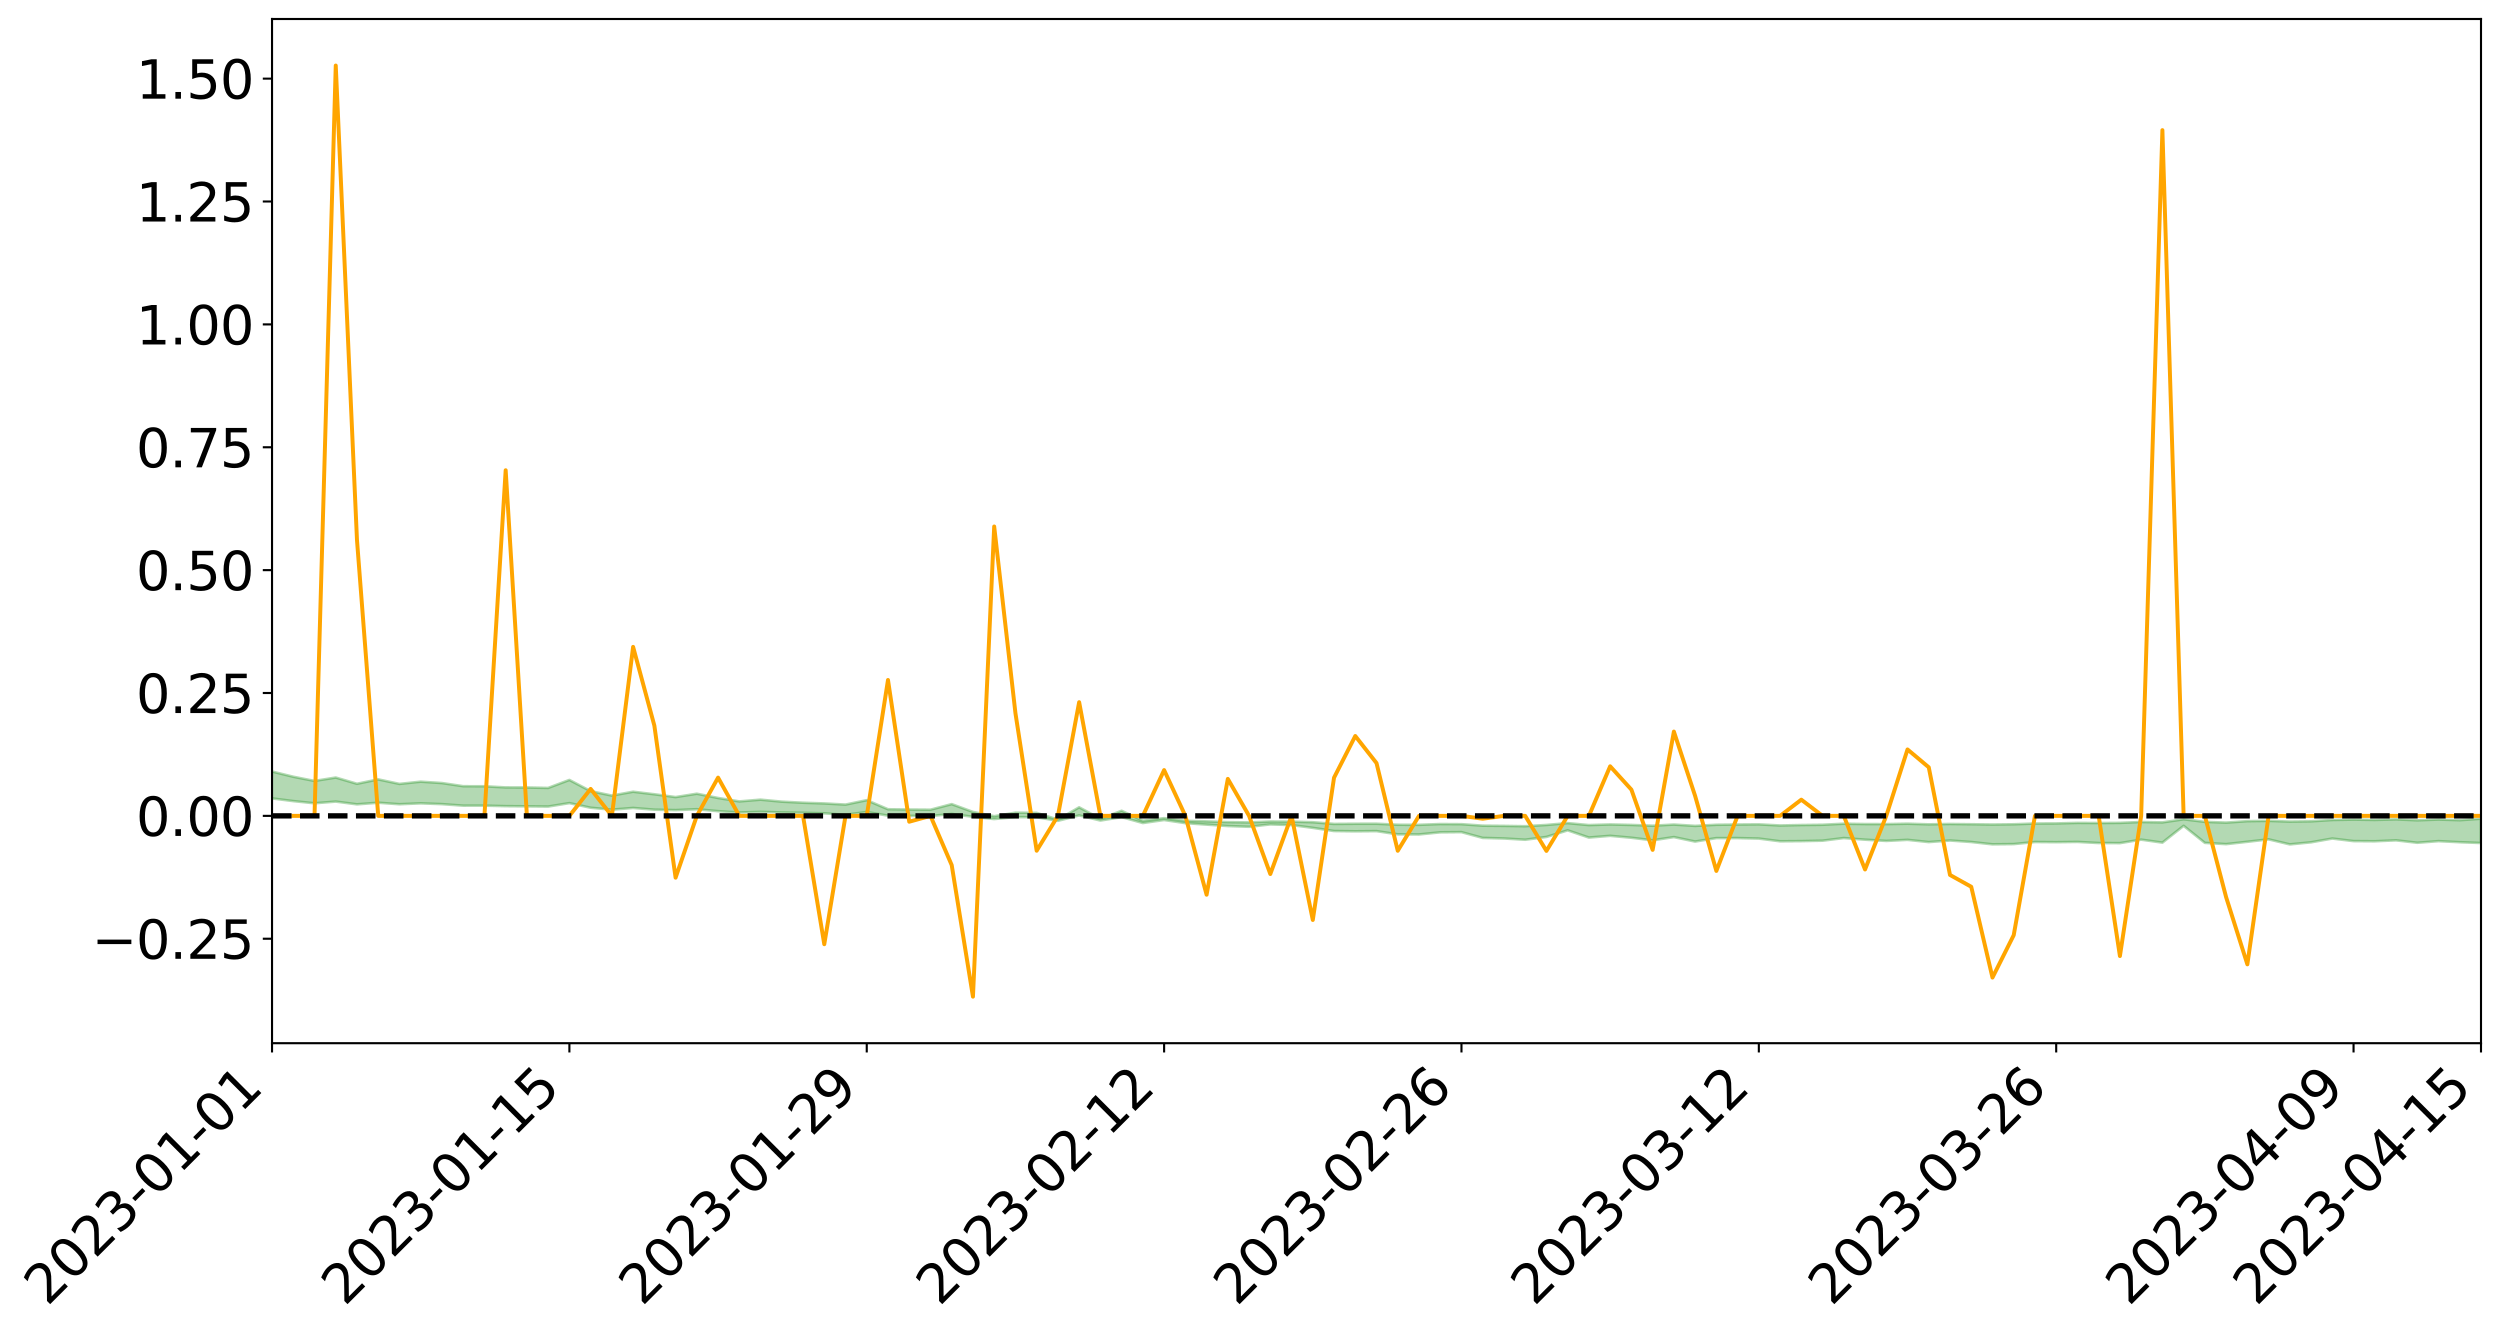 <?xml version="1.0" encoding="utf-8" standalone="no"?>
<!DOCTYPE svg PUBLIC "-//W3C//DTD SVG 1.1//EN"
  "http://www.w3.org/Graphics/SVG/1.1/DTD/svg11.dtd">
<svg xmlns:xlink="http://www.w3.org/1999/xlink" width="947.275pt" height="505.355pt" viewBox="0 0 947.275 505.355" xmlns="http://www.w3.org/2000/svg" version="1.1">
 <defs>
  <style type="text/css">*{stroke-linejoin: round; stroke-linecap: butt}</style>
 </defs>
 <g id="figure_1">
  <g id="patch_1">
   <path d="M 0 505.355 
L 947.275 505.355 
L 947.275 -0 
L 0 -0 
z
" style="fill: #ffffff"/>
  </g>
  <g id="axes_1">
   <g id="patch_2">
    <path d="M 103.075 395.28 
L 940.075 395.28 
L 940.075 7.2 
L 103.075 7.2 
z
" style="fill: #ffffff"/>
   </g>
   <g id="PolyCollection_1">
    <path d="M -4315.319 309.129 
L -4315.319 309.132 
L -4307.271 309.119 
L -4299.223 309.108 
L -4291.175 309.094 
L -4283.127 309.085 
L -4275.079 309.073 
L -4267.031 309.061 
L -4258.983 309.049 
L -4250.935 309.037 
L -4242.887 309.027 
L -4234.839 309.016 
L -4226.791 309.003 
L -4218.742 308.992 
L -4210.694 308.977 
L -4202.646 308.965 
L -4194.598 308.951 
L -4186.55 308.939 
L -4178.502 308.923 
L -4170.454 308.909 
L -4162.406 308.896 
L -4154.358 308.881 
L -4146.31 308.866 
L -4138.262 308.851 
L -4130.214 308.834 
L -4122.166 308.818 
L -4114.117 308.8 
L -4106.069 308.782 
L -4098.021 308.762 
L -4089.973 308.741 
L -4081.925 308.721 
L -4073.877 308.698 
L -4065.829 308.671 
L -4057.781 308.648 
L -4049.733 308.621 
L -4041.685 308.591 
L -4033.637 308.562 
L -4025.589 308.529 
L -4017.541 308.495 
L -4009.492 308.461 
L -4001.444 308.424 
L -3993.396 308.383 
L -3985.348 308.34 
L -3977.3 308.294 
L -3969.252 308.25 
L -3961.204 308.198 
L -3953.156 308.148 
L -3945.108 308.095 
L -3937.06 308.043 
L -3929.012 307.986 
L -3920.964 307.924 
L -3912.916 307.867 
L -3904.867 307.803 
L -3896.819 307.738 
L -3888.771 307.673 
L -3880.723 307.609 
L -3872.675 307.54 
L -3864.627 307.47 
L -3856.579 307.401 
L -3848.531 307.328 
L -3840.483 307.255 
L -3832.435 307.181 
L -3824.387 307.105 
L -3816.339 307.03 
L -3808.291 306.955 
L -3800.242 306.877 
L -3792.194 306.794 
L -3784.146 306.713 
L -3776.098 306.632 
L -3768.05 306.553 
L -3760.002 306.471 
L -3751.954 306.39 
L -3743.906 306.308 
L -3735.858 306.234 
L -3727.81 306.147 
L -3719.762 306.071 
L -3711.714 305.988 
L -3703.666 305.909 
L -3695.617 305.828 
L -3687.569 305.754 
L -3679.521 305.67 
L -3671.473 305.591 
L -3663.425 305.518 
L -3655.377 305.438 
L -3647.329 305.363 
L -3639.281 305.284 
L -3631.233 305.205 
L -3623.185 305.128 
L -3615.137 305.054 
L -3607.089 304.974 
L -3599.041 304.897 
L -3590.992 304.819 
L -3582.944 304.742 
L -3574.896 304.668 
L -3566.848 304.591 
L -3558.8 304.513 
L -3550.752 304.443 
L -3542.704 304.364 
L -3534.656 304.289 
L -3526.608 304.214 
L -3518.56 304.14 
L -3510.512 304.065 
L -3502.464 303.99 
L -3494.416 303.918 
L -3486.367 303.843 
L -3478.319 303.766 
L -3470.271 303.689 
L -3462.223 303.611 
L -3454.175 303.537 
L -3446.127 303.457 
L -3438.079 303.371 
L -3430.031 303.291 
L -3421.983 303.206 
L -3413.935 303.12 
L -3405.887 303.029 
L -3397.839 302.937 
L -3389.791 302.85 
L -3381.742 302.753 
L -3373.694 302.659 
L -3365.646 302.559 
L -3357.598 302.467 
L -3349.55 302.359 
L -3341.502 302.253 
L -3333.454 302.15 
L -3325.406 302.046 
L -3317.358 301.938 
L -3309.31 301.825 
L -3301.262 301.719 
L -3293.214 301.598 
L -3285.166 301.492 
L -3277.117 301.367 
L -3269.069 301.247 
L -3261.021 301.129 
L -3252.973 301.015 
L -3244.925 300.884 
L -3236.877 300.764 
L -3228.829 300.613 
L -3220.781 300.483 
L -3212.733 300.361 
L -3204.685 300.224 
L -3196.637 300.084 
L -3188.589 299.922 
L -3180.541 299.771 
L -3172.492 299.643 
L -3164.444 299.444 
L -3156.396 299.283 
L -3148.348 299.119 
L -3140.3 298.948 
L -3132.252 298.755 
L -3124.204 298.572 
L -3116.156 298.432 
L -3108.108 298.256 
L -3100.06 297.97 
L -3092.012 297.729 
L -3083.964 297.548 
L -3075.916 297.301 
L -3067.867 297.094 
L -3059.819 296.912 
L -3051.771 296.654 
L -3043.723 296.359 
L -3035.675 296.184 
L -3027.627 296.091 
L -3019.579 295.876 
L -3011.531 295.802 
L -3003.483 295.665 
L -2995.435 295.406 
L -2987.387 295.421 
L -2979.339 295.519 
L -2971.291 295.733 
L -2963.242 295.483 
L -2955.194 295.966 
L -2947.146 296.07 
L -2939.098 295.409 
L -2931.05 295.591 
L -2923.002 295.878 
L -2914.954 295.703 
L -2906.906 295.665 
L -2898.858 296.909 
L -2890.81 298.68 
L -2882.762 299.561 
L -2874.714 297.634 
L -2866.666 298.622 
L -2858.617 299.916 
L -2850.569 299.84 
L -2842.521 302.476 
L -2834.473 302.115 
L -2826.425 301.307 
L -2818.377 299.307 
L -2810.329 301.186 
L -2802.281 302.316 
L -2794.233 301.843 
L -2786.185 302.137 
L -2778.137 303.204 
L -2770.089 303.061 
L -2762.041 302.142 
L -2753.992 303.297 
L -2745.944 303.526 
L -2737.896 303.113 
L -2729.848 303.847 
L -2721.8 304.115 
L -2713.752 304.042 
L -2705.704 303.82 
L -2697.656 304.061 
L -2689.608 303.815 
L -2681.56 303.836 
L -2673.512 304.066 
L -2665.464 303.85 
L -2657.416 303.962 
L -2649.367 303.969 
L -2641.319 303.794 
L -2633.271 303.859 
L -2625.223 303.607 
L -2617.175 303.625 
L -2609.127 303.695 
L -2601.079 303.699 
L -2593.031 303.577 
L -2584.983 303.473 
L -2576.935 303.447 
L -2568.887 303.332 
L -2560.839 303.314 
L -2552.791 303.293 
L -2544.742 303.118 
L -2536.694 303.202 
L -2528.646 303.087 
L -2520.598 303.037 
L -2512.55 303.041 
L -2504.502 302.929 
L -2496.454 302.902 
L -2488.406 302.941 
L -2480.358 303.006 
L -2472.31 302.821 
L -2464.262 302.791 
L -2456.214 302.731 
L -2448.166 303.054 
L -2440.117 303.063 
L -2432.069 303.188 
L -2424.021 302.882 
L -2415.973 302.695 
L -2407.925 302.756 
L -2399.877 302.969 
L -2391.829 303.006 
L -2383.781 302.635 
L -2375.733 302.95 
L -2367.685 302.873 
L -2359.637 302.822 
L -2351.589 302.651 
L -2343.541 302.791 
L -2335.492 302.708 
L -2327.444 302.787 
L -2319.396 302.675 
L -2311.348 302.586 
L -2303.3 302.427 
L -2295.252 302.35 
L -2287.204 302.279 
L -2279.156 302.183 
L -2271.108 302.16 
L -2263.06 302.071 
L -2255.012 301.974 
L -2246.964 301.722 
L -2238.916 301.531 
L -2230.867 301.443 
L -2222.819 301.233 
L -2214.771 301.189 
L -2206.723 301.004 
L -2198.675 300.734 
L -2190.627 300.508 
L -2182.579 300.336 
L -2174.531 300.056 
L -2166.483 299.883 
L -2158.435 299.633 
L -2150.387 299.411 
L -2142.339 299.133 
L -2134.291 298.903 
L -2126.242 298.592 
L -2118.194 298.346 
L -2110.146 298.079 
L -2102.098 297.725 
L -2094.05 297.395 
L -2086.002 297.159 
L -2077.954 296.891 
L -2069.906 296.557 
L -2061.858 296.291 
L -2053.81 295.969 
L -2045.762 295.505 
L -2037.714 295.302 
L -2029.666 294.908 
L -2021.617 294.613 
L -2013.569 294.282 
L -2005.521 293.919 
L -1997.473 293.547 
L -1989.425 293.208 
L -1981.377 292.75 
L -1973.329 292.466 
L -1965.281 292.019 
L -1957.233 291.733 
L -1949.185 291.297 
L -1941.137 290.874 
L -1933.089 290.489 
L -1925.041 290.183 
L -1916.992 289.679 
L -1908.944 289.337 
L -1900.896 288.888 
L -1892.848 288.522 
L -1884.8 288.048 
L -1876.752 287.651 
L -1868.704 287.604 
L -1860.656 286.826 
L -1852.608 286.706 
L -1844.56 286.234 
L -1836.512 285.908 
L -1828.464 285.523 
L -1820.416 285.113 
L -1812.367 284.741 
L -1804.319 284.382 
L -1796.271 284.043 
L -1788.223 283.701 
L -1780.175 283.945 
L -1772.127 282.956 
L -1764.079 282.701 
L -1756.031 283.489 
L -1747.983 282.296 
L -1739.935 282.478 
L -1731.887 282.333 
L -1723.839 281.704 
L -1715.791 281.792 
L -1707.742 282.372 
L -1699.694 281.916 
L -1691.646 281.698 
L -1683.598 282.052 
L -1675.55 281.895 
L -1667.502 282.132 
L -1659.454 282.459 
L -1651.406 283.032 
L -1643.358 284.385 
L -1635.31 284.052 
L -1627.262 284.777 
L -1619.214 285.374 
L -1611.166 285.687 
L -1603.117 286.452 
L -1595.069 286.931 
L -1587.021 285.972 
L -1578.973 286.862 
L -1570.925 288.099 
L -1562.877 288.843 
L -1554.829 289.185 
L -1546.781 291.228 
L -1538.733 291.394 
L -1530.685 291.953 
L -1522.637 291.805 
L -1514.589 293.53 
L -1506.541 292.999 
L -1498.492 292.697 
L -1490.444 294.171 
L -1482.396 295.219 
L -1474.348 295.13 
L -1466.3 295.753 
L -1458.252 295.957 
L -1450.204 295.998 
L -1442.156 296.001 
L -1434.108 296.348 
L -1426.06 296.547 
L -1418.012 297.621 
L -1409.964 297.078 
L -1401.916 298.015 
L -1393.867 297.812 
L -1385.819 297.693 
L -1377.771 298.077 
L -1369.723 298.422 
L -1361.675 298.005 
L -1353.627 298.224 
L -1345.579 298.247 
L -1337.531 298.764 
L -1329.483 298.525 
L -1321.435 298.42 
L -1313.387 298.577 
L -1305.339 298.831 
L -1297.291 298.724 
L -1289.242 298.495 
L -1281.194 298.643 
L -1273.146 298.289 
L -1265.098 298.341 
L -1257.05 298.957 
L -1249.002 298.935 
L -1240.954 298.607 
L -1232.906 298.536 
L -1224.858 298.588 
L -1216.81 298.234 
L -1208.762 298.336 
L -1200.714 298.347 
L -1192.666 298.283 
L -1184.617 298.197 
L -1176.569 297.984 
L -1168.521 298.132 
L -1160.473 297.994 
L -1152.425 297.975 
L -1144.377 297.909 
L -1136.329 297.933 
L -1128.281 297.774 
L -1120.233 297.475 
L -1112.185 297.476 
L -1104.137 297.236 
L -1096.089 296.882 
L -1088.041 297.167 
L -1079.992 296.678 
L -1071.944 296.902 
L -1063.896 296.82 
L -1055.848 296.868 
L -1047.8 296.558 
L -1039.752 296.547 
L -1031.704 296.512 
L -1023.656 296.121 
L -1015.608 296.231 
L -1007.56 296.205 
L -999.512 296.198 
L -991.464 296.015 
L -983.416 296.111 
L -975.367 295.923 
L -967.319 295.741 
L -959.271 295.452 
L -951.223 295.363 
L -943.175 295.306 
L -935.127 295.105 
L -927.079 295.141 
L -919.031 295.045 
L -910.983 294.867 
L -902.935 294.879 
L -894.887 294.675 
L -886.839 294.853 
L -878.791 294.713 
L -870.742 294.725 
L -862.694 294.472 
L -854.646 294.124 
L -846.598 294.428 
L -838.55 294.422 
L -830.502 294.313 
L -822.454 294.198 
L -814.406 293.957 
L -806.358 293.905 
L -798.31 293.774 
L -790.262 293.798 
L -782.214 293.751 
L -774.166 293.521 
L -766.117 293.193 
L -758.069 293.627 
L -750.021 293.529 
L -741.973 293.252 
L -733.925 293.435 
L -725.877 292.936 
L -717.829 293.002 
L -709.781 293.04 
L -701.733 292.705 
L -693.685 293.293 
L -685.637 292.718 
L -677.589 292.43 
L -669.541 292.819 
L -661.492 292.933 
L -653.444 292.761 
L -645.396 292.923 
L -637.348 292.672 
L -629.3 293.212 
L -621.252 292.97 
L -613.204 293.101 
L -605.156 292.771 
L -597.108 292.477 
L -589.06 292.909 
L -581.012 293.663 
L -572.964 292.869 
L -564.916 292.945 
L -556.867 292.667 
L -548.819 292.843 
L -540.771 292.832 
L -532.723 292.671 
L -524.675 292.629 
L -516.627 293.01 
L -508.579 292.853 
L -500.531 293.203 
L -492.483 293.29 
L -484.435 292.379 
L -476.387 292.789 
L -468.339 292.841 
L -460.291 292.927 
L -452.242 293.003 
L -444.194 293.62 
L -436.146 293.878 
L -428.098 293.867 
L -420.05 294.541 
L -412.002 295.647 
L -403.954 294.364 
L -395.906 294.36 
L -387.858 294.397 
L -379.81 294.84 
L -371.762 294.949 
L -363.714 294.956 
L -355.666 295.907 
L -347.617 296.266 
L -339.569 295.21 
L -331.521 296.191 
L -323.473 295.729 
L -315.425 295.449 
L -307.377 296.641 
L -299.329 296.428 
L -291.281 297.209 
L -283.233 297.006 
L -275.185 296.522 
L -267.137 297.026 
L -259.089 297.055 
L -251.041 297.553 
L -242.992 297.293 
L -234.944 298.107 
L -226.896 297.589 
L -218.848 298.035 
L -210.8 297.994 
L -202.752 298.482 
L -194.704 297.798 
L -186.656 298.609 
L -178.608 298.604 
L -170.56 299.173 
L -162.512 299.497 
L -154.464 299.541 
L -146.416 299.444 
L -138.367 299.827 
L -130.319 300.123 
L -122.271 299.94 
L -114.223 299.895 
L -106.175 300.239 
L -98.127 300.551 
L -90.079 300.122 
L -82.031 299.891 
L -73.983 301.005 
L -65.935 301.534 
L -57.887 300.481 
L -49.839 300.843 
L -41.791 301.041 
L -33.742 301.161 
L -25.694 301.751 
L -17.646 301.717 
L -9.598 301.527 
L -1.55 301.8 
L 6.498 301.902 
L 14.546 301.35 
L 22.594 301.679 
L 30.642 301.526 
L 38.69 302.378 
L 46.738 303.409 
L 54.786 303.295 
L 62.834 302.529 
L 70.883 302.467 
L 78.931 302.6 
L 86.979 302.67 
L 95.027 303.437 
L 103.075 302.52 
L 111.123 303.544 
L 119.171 304.366 
L 127.219 303.723 
L 135.267 304.771 
L 143.315 304.153 
L 151.363 304.735 
L 159.411 304.387 
L 167.459 304.693 
L 175.508 305.268 
L 183.556 305.262 
L 191.604 305.461 
L 199.652 305.528 
L 207.7 305.615 
L 215.748 304.305 
L 223.796 306.059 
L 231.844 306.794 
L 239.892 306.138 
L 247.94 306.794 
L 255.988 306.955 
L 264.036 306.617 
L 272.084 307.357 
L 280.133 307.865 
L 288.181 307.622 
L 296.229 307.84 
L 304.277 307.975 
L 312.325 308.173 
L 320.373 308.738 
L 328.421 307.667 
L 336.469 309.057 
L 344.517 309.125 
L 352.565 309.222 
L 360.613 308.393 
L 368.661 309.505 
L 376.709 310.343 
L 384.758 309.599 
L 392.806 309.665 
L 400.854 311.014 
L 408.902 308.96 
L 416.95 310.908 
L 424.998 309.611 
L 433.046 311.851 
L 441.094 310.7 
L 449.142 311.889 
L 457.19 312.449 
L 465.238 312.993 
L 473.286 313.274 
L 481.334 312.368 
L 489.383 312.616 
L 497.431 313.676 
L 505.479 314.883 
L 513.527 314.993 
L 521.575 314.915 
L 529.623 316.137 
L 537.671 316.182 
L 545.719 315.375 
L 553.767 315.297 
L 561.815 317.492 
L 569.863 317.707 
L 577.911 318.183 
L 585.959 317.126 
L 594.008 314.621 
L 602.056 317.363 
L 610.104 316.704 
L 618.152 317.43 
L 626.2 318.401 
L 634.248 317.181 
L 642.296 318.872 
L 650.344 317.561 
L 658.392 317.559 
L 666.44 317.743 
L 674.488 318.77 
L 682.536 318.707 
L 690.584 318.543 
L 698.633 317.542 
L 706.681 318.159 
L 714.729 318.635 
L 722.777 318.223 
L 730.825 319.068 
L 738.873 318.473 
L 746.921 319.039 
L 754.969 319.923 
L 763.017 319.835 
L 771.065 319.04 
L 779.113 319.11 
L 787.161 319.004 
L 795.209 319.432 
L 803.258 319.469 
L 811.306 318.146 
L 819.354 319.273 
L 827.402 312.911 
L 835.45 319.37 
L 843.498 319.85 
L 851.546 318.957 
L 859.594 318.031 
L 867.642 319.949 
L 875.69 319.156 
L 883.738 317.731 
L 891.786 318.703 
L 899.834 318.766 
L 907.883 318.407 
L 915.931 319.331 
L 923.979 318.714 
L 932.027 319.119 
L 940.075 319.424 
L 940.075 310.219 
L 940.075 310.219 
L 932.027 310.782 
L 923.979 310.527 
L 915.931 310.827 
L 907.883 310.464 
L 899.834 310.681 
L 891.786 310.551 
L 883.738 310.703 
L 875.69 311.21 
L 867.642 311.314 
L 859.594 311.031 
L 851.546 311.147 
L 843.498 311.702 
L 835.45 311.411 
L 827.402 310.436 
L 819.354 311.617 
L 811.306 311.47 
L 803.258 311.792 
L 795.209 311.857 
L 787.161 311.8 
L 779.113 312.009 
L 771.065 312.043 
L 763.017 312.325 
L 754.969 312.426 
L 746.921 312.31 
L 738.873 312.208 
L 730.825 312.351 
L 722.777 312.106 
L 714.729 312.264 
L 706.681 312.24 
L 698.633 312.11 
L 690.584 312.512 
L 682.536 312.609 
L 674.488 312.783 
L 666.44 312.357 
L 658.392 312.423 
L 650.344 312.513 
L 642.296 312.937 
L 634.248 312.432 
L 626.2 312.878 
L 618.152 312.576 
L 610.104 312.392 
L 602.056 312.634 
L 594.008 311.886 
L 585.959 312.587 
L 577.911 313.063 
L 569.863 312.933 
L 561.815 312.856 
L 553.767 312.288 
L 545.719 312.236 
L 537.671 312.538 
L 529.623 312.506 
L 521.575 312.117 
L 513.527 312.131 
L 505.479 312.19 
L 497.431 311.552 
L 489.383 311.332 
L 481.334 311.286 
L 473.286 311.625 
L 465.238 311.515 
L 457.19 311.23 
L 449.142 311.018 
L 441.094 310.012 
L 433.046 311.001 
L 424.998 307.212 
L 416.95 310.237 
L 408.902 305.902 
L 400.854 310.551 
L 392.806 308.005 
L 384.758 307.933 
L 376.709 309.263 
L 368.661 307.648 
L 360.613 304.694 
L 352.565 306.812 
L 344.517 306.747 
L 336.469 306.633 
L 328.421 303.196 
L 320.373 304.867 
L 312.325 304.432 
L 304.277 304.163 
L 296.229 303.755 
L 288.181 303.001 
L 280.133 303.663 
L 272.084 302.363 
L 264.036 300.749 
L 255.988 302.024 
L 247.94 300.956 
L 239.892 299.992 
L 231.844 301.452 
L 223.796 299.776 
L 215.748 295.527 
L 207.7 298.557 
L 199.652 298.389 
L 191.604 298.356 
L 183.556 297.931 
L 175.508 297.899 
L 167.459 296.705 
L 159.411 296.183 
L 151.363 297.03 
L 143.315 295.317 
L 135.267 296.983 
L 127.219 294.619 
L 119.171 295.907 
L 111.123 294.313 
L 103.075 292.342 
L 95.027 294.054 
L 86.979 292.325 
L 78.931 292.386 
L 70.883 292.264 
L 62.834 292.378 
L 54.786 293.914 
L 46.738 294.235 
L 38.69 292.267 
L 30.642 290.243 
L 22.594 290.732 
L 14.546 290.276 
L 6.498 291.441 
L -1.55 291.246 
L -9.598 290.687 
L -17.646 291.264 
L -25.694 291.146 
L -33.742 290.076 
L -41.791 290.126 
L -49.839 289.673 
L -57.887 289.126 
L -65.935 291.314 
L -73.983 289.97 
L -82.031 288.157 
L -90.079 288.925 
L -98.127 289.606 
L -106.175 289.042 
L -114.223 288.589 
L -122.271 288.818 
L -130.319 289.538 
L -138.367 288.612 
L -146.416 288.229 
L -154.464 288.514 
L -162.512 287.909 
L -170.56 288.011 
L -178.608 286.863 
L -186.656 287.194 
L -194.704 285.811 
L -202.752 286.887 
L -210.8 286.287 
L -218.848 286.541 
L -226.896 286.119 
L -234.944 286.758 
L -242.992 285.51 
L -251.041 286.207 
L -259.089 285.411 
L -267.137 285.512 
L -275.185 284.88 
L -283.233 285.148 
L -291.281 285.953 
L -299.329 285.103 
L -307.377 285.272 
L -315.425 283.635 
L -323.473 284.354 
L -331.521 284.709 
L -339.569 283.446 
L -347.617 284.813 
L -355.666 284.904 
L -363.714 283.315 
L -371.762 283.33 
L -379.81 283.205 
L -387.858 282.625 
L -395.906 283.002 
L -403.954 282.845 
L -412.002 284.676 
L -420.05 283.384 
L -428.098 282.425 
L -436.146 282.434 
L -444.194 282.137 
L -452.242 281.55 
L -460.291 281.736 
L -468.339 281.331 
L -476.387 281.742 
L -484.435 281.159 
L -492.483 282.193 
L -500.531 282.307 
L -508.579 282.032 
L -516.627 282.239 
L -524.675 281.803 
L -532.723 282.086 
L -540.771 282.236 
L -548.819 282.7 
L -556.867 282.265 
L -564.916 282.789 
L -572.964 282.641 
L -581.012 283.65 
L -589.06 282.911 
L -597.108 282.502 
L -605.156 282.92 
L -613.204 283.092 
L -621.252 283.077 
L -629.3 283.655 
L -637.348 283.103 
L -645.396 283.486 
L -653.444 283.266 
L -661.492 283.34 
L -669.541 283.143 
L -677.589 282.866 
L -685.637 283.334 
L -693.685 283.964 
L -701.733 283.281 
L -709.781 283.641 
L -717.829 283.457 
L -725.877 283.655 
L -733.925 284.139 
L -741.973 283.95 
L -750.021 284.339 
L -758.069 284.428 
L -766.117 283.95 
L -774.166 284.201 
L -782.214 284.484 
L -790.262 284.574 
L -798.31 284.542 
L -806.358 284.736 
L -814.406 284.682 
L -822.454 284.979 
L -830.502 285.046 
L -838.55 285.096 
L -846.598 285.146 
L -854.646 284.556 
L -862.694 285.16 
L -870.742 285.388 
L -878.791 285.293 
L -886.839 285.289 
L -894.887 285.267 
L -902.935 285.425 
L -910.983 285.338 
L -919.031 285.587 
L -927.079 285.655 
L -935.127 285.56 
L -943.175 285.63 
L -951.223 285.736 
L -959.271 285.845 
L -967.319 286.29 
L -975.367 286.368 
L -983.416 286.563 
L -991.464 286.407 
L -999.512 286.592 
L -1007.56 286.573 
L -1015.608 286.601 
L -1023.656 286.313 
L -1031.704 286.946 
L -1039.752 286.96 
L -1047.8 286.958 
L -1055.848 287.317 
L -1063.896 287.24 
L -1071.944 287.359 
L -1079.992 287.101 
L -1088.041 287.61 
L -1096.089 287.391 
L -1104.137 287.877 
L -1112.185 288.207 
L -1120.233 288.263 
L -1128.281 288.69 
L -1136.329 289.013 
L -1144.377 288.944 
L -1152.425 289.12 
L -1160.473 289.131 
L -1168.521 289.382 
L -1176.569 289.24 
L -1184.617 289.612 
L -1192.666 289.878 
L -1200.714 290.015 
L -1208.762 290.077 
L -1216.81 290.118 
L -1224.858 290.53 
L -1232.906 290.594 
L -1240.954 290.834 
L -1249.002 291.21 
L -1257.05 291.303 
L -1265.098 290.891 
L -1273.146 290.969 
L -1281.194 291.392 
L -1289.242 291.413 
L -1297.291 291.696 
L -1305.339 291.894 
L -1313.387 291.742 
L -1321.435 291.855 
L -1329.483 292.004 
L -1337.531 292.294 
L -1345.579 291.92 
L -1353.627 292.05 
L -1361.675 292.031 
L -1369.723 292.459 
L -1377.771 292.384 
L -1385.819 292.118 
L -1393.867 292.339 
L -1401.916 292.568 
L -1409.964 291.908 
L -1418.012 292.487 
L -1426.06 291.716 
L -1434.108 291.672 
L -1442.156 291.51 
L -1450.204 291.682 
L -1458.252 291.727 
L -1466.3 291.628 
L -1474.348 291.261 
L -1482.396 291.537 
L -1490.444 290.64 
L -1498.492 289.62 
L -1506.541 289.874 
L -1514.589 290.373 
L -1522.637 289.055 
L -1530.685 289.117 
L -1538.733 288.806 
L -1546.781 288.724 
L -1554.829 287.099 
L -1562.877 286.965 
L -1570.925 286.369 
L -1578.973 285.095 
L -1587.021 284.186 
L -1595.069 285.183 
L -1603.117 284.721 
L -1611.166 283.924 
L -1619.214 283.573 
L -1627.262 282.921 
L -1635.31 282.049 
L -1643.358 282.434 
L -1651.406 280.846 
L -1659.454 280.073 
L -1667.502 279.7 
L -1675.55 279.412 
L -1683.598 279.591 
L -1691.646 279.199 
L -1699.694 279.534 
L -1707.742 280.013 
L -1715.791 279.285 
L -1723.839 279.227 
L -1731.887 279.975 
L -1739.935 280.151 
L -1747.983 279.883 
L -1756.031 281.402 
L -1764.079 280.365 
L -1772.127 280.743 
L -1780.175 281.908 
L -1788.223 281.609 
L -1796.271 282.051 
L -1804.319 282.45 
L -1812.367 282.916 
L -1820.416 283.359 
L -1828.464 283.859 
L -1836.512 284.323 
L -1844.56 284.705 
L -1852.608 285.268 
L -1860.656 285.372 
L -1868.704 286.146 
L -1876.752 286.164 
L -1884.8 286.556 
L -1892.848 286.993 
L -1900.896 287.324 
L -1908.944 287.738 
L -1916.992 288.061 
L -1925.041 288.533 
L -1933.089 288.817 
L -1941.137 289.164 
L -1949.185 289.573 
L -1957.233 289.99 
L -1965.281 290.242 
L -1973.329 290.644 
L -1981.377 290.918 
L -1989.425 291.331 
L -1997.473 291.651 
L -2005.521 291.969 
L -2013.569 292.322 
L -2021.617 292.634 
L -2029.666 292.899 
L -2037.714 293.243 
L -2045.762 293.416 
L -2053.81 293.842 
L -2061.858 294.128 
L -2069.906 294.38 
L -2077.954 294.688 
L -2086.002 294.875 
L -2094.05 295.148 
L -2102.098 295.428 
L -2110.146 295.737 
L -2118.194 295.972 
L -2126.242 296.203 
L -2134.291 296.456 
L -2142.339 296.699 
L -2150.387 296.961 
L -2158.435 297.168 
L -2166.483 297.395 
L -2174.531 297.579 
L -2182.579 297.837 
L -2190.627 298.021 
L -2198.675 298.23 
L -2206.723 298.493 
L -2214.771 298.673 
L -2222.819 298.719 
L -2230.867 298.934 
L -2238.916 299.04 
L -2246.964 299.247 
L -2255.012 299.489 
L -2263.06 299.61 
L -2271.108 299.722 
L -2279.156 299.738 
L -2287.204 299.856 
L -2295.252 299.924 
L -2303.3 299.997 
L -2311.348 300.168 
L -2319.396 300.264 
L -2327.444 300.405 
L -2335.492 300.311 
L -2343.541 300.386 
L -2351.589 300.243 
L -2359.637 300.444 
L -2367.685 300.467 
L -2375.733 300.612 
L -2383.781 300.279 
L -2391.829 300.665 
L -2399.877 300.626 
L -2407.925 300.394 
L -2415.973 300.331 
L -2424.021 300.528 
L -2432.069 300.872 
L -2440.117 300.73 
L -2448.166 300.717 
L -2456.214 300.358 
L -2464.262 300.348 
L -2472.31 300.445 
L -2480.358 300.655 
L -2488.406 300.579 
L -2496.454 300.529 
L -2504.502 300.558 
L -2512.55 300.685 
L -2520.598 300.649 
L -2528.646 300.728 
L -2536.694 300.863 
L -2544.742 300.759 
L -2552.791 300.957 
L -2560.839 300.983 
L -2568.887 301.003 
L -2576.935 301.126 
L -2584.983 301.153 
L -2593.031 301.291 
L -2601.079 301.442 
L -2609.127 301.44 
L -2617.175 301.373 
L -2625.223 301.324 
L -2633.271 301.648 
L -2641.319 301.587 
L -2649.367 301.804 
L -2657.416 301.804 
L -2665.464 301.716 
L -2673.512 301.93 
L -2681.56 301.724 
L -2689.608 301.731 
L -2697.656 302.005 
L -2705.704 301.802 
L -2713.752 302.061 
L -2721.8 302.142 
L -2729.848 301.918 
L -2737.896 301.213 
L -2745.944 301.659 
L -2753.992 301.441 
L -2762.041 300.394 
L -2770.089 301.282 
L -2778.137 301.463 
L -2786.185 300.494 
L -2794.233 300.227 
L -2802.281 300.743 
L -2810.329 299.693 
L -2818.377 297.853 
L -2826.425 299.878 
L -2834.473 300.675 
L -2842.521 301.069 
L -2850.569 298.544 
L -2858.617 298.65 
L -2866.666 297.377 
L -2874.714 296.383 
L -2882.762 298.39 
L -2890.81 297.535 
L -2898.858 295.748 
L -2906.906 294.492 
L -2914.954 294.574 
L -2923.002 294.796 
L -2931.05 294.533 
L -2939.098 294.381 
L -2947.146 295.107 
L -2955.194 295.027 
L -2963.242 294.562 
L -2971.291 294.855 
L -2979.339 294.667 
L -2987.387 294.6 
L -2995.435 294.627 
L -3003.483 294.917 
L -3011.531 295.091 
L -3019.579 295.194 
L -3027.627 295.446 
L -3035.675 295.569 
L -3043.723 295.775 
L -3051.771 296.094 
L -3059.819 296.35 
L -3067.867 296.525 
L -3075.916 296.719 
L -3083.964 296.97 
L -3092.012 297.131 
L -3100.06 297.372 
L -3108.108 297.664 
L -3116.156 297.84 
L -3124.204 297.963 
L -3132.252 298.145 
L -3140.3 298.334 
L -3148.348 298.504 
L -3156.396 298.666 
L -3164.444 298.822 
L -3172.492 299.034 
L -3180.541 299.147 
L -3188.589 299.303 
L -3196.637 299.468 
L -3204.685 299.609 
L -3212.733 299.748 
L -3220.781 299.865 
L -3228.829 299.989 
L -3236.877 300.153 
L -3244.925 300.269 
L -3252.973 300.404 
L -3261.021 300.514 
L -3269.069 300.636 
L -3277.117 300.761 
L -3285.166 300.889 
L -3293.214 300.996 
L -3301.262 301.12 
L -3309.31 301.229 
L -3317.358 301.345 
L -3325.406 301.453 
L -3333.454 301.565 
L -3341.502 301.669 
L -3349.55 301.78 
L -3357.598 301.898 
L -3365.646 301.99 
L -3373.694 302.102 
L -3381.742 302.198 
L -3389.791 302.308 
L -3397.839 302.389 
L -3405.887 302.492 
L -3413.935 302.59 
L -3421.983 302.683 
L -3430.031 302.778 
L -3438.079 302.866 
L -3446.127 302.968 
L -3454.175 303.06 
L -3462.223 303.136 
L -3470.271 303.226 
L -3478.319 303.316 
L -3486.367 303.406 
L -3494.416 303.492 
L -3502.464 303.573 
L -3510.512 303.661 
L -3518.56 303.749 
L -3526.608 303.836 
L -3534.656 303.923 
L -3542.704 304.013 
L -3550.752 304.106 
L -3558.8 304.186 
L -3566.848 304.278 
L -3574.896 304.368 
L -3582.944 304.455 
L -3590.992 304.545 
L -3599.041 304.636 
L -3607.089 304.724 
L -3615.137 304.817 
L -3623.185 304.902 
L -3631.233 304.989 
L -3639.281 305.08 
L -3647.329 305.169 
L -3655.377 305.253 
L -3663.425 305.342 
L -3671.473 305.423 
L -3679.521 305.51 
L -3687.569 305.603 
L -3695.617 305.683 
L -3703.666 305.772 
L -3711.714 305.856 
L -3719.762 305.945 
L -3727.81 306.025 
L -3735.858 306.119 
L -3743.906 306.197 
L -3751.954 306.284 
L -3760.002 306.369 
L -3768.05 306.457 
L -3776.098 306.54 
L -3784.146 306.624 
L -3792.194 306.709 
L -3800.242 306.797 
L -3808.291 306.879 
L -3816.339 306.957 
L -3824.387 307.034 
L -3832.435 307.111 
L -3840.483 307.185 
L -3848.531 307.261 
L -3856.579 307.336 
L -3864.627 307.408 
L -3872.675 307.48 
L -3880.723 307.552 
L -3888.771 307.617 
L -3896.819 307.684 
L -3904.867 307.753 
L -3912.916 307.819 
L -3920.964 307.878 
L -3929.012 307.943 
L -3937.06 308.002 
L -3945.108 308.056 
L -3953.156 308.111 
L -3961.204 308.162 
L -3969.252 308.217 
L -3977.3 308.263 
L -3985.348 308.311 
L -3993.396 308.356 
L -4001.444 308.398 
L -4009.492 308.436 
L -4017.541 308.471 
L -4025.589 308.506 
L -4033.637 308.54 
L -4041.685 308.569 
L -4049.733 308.6 
L -4057.781 308.627 
L -4065.829 308.651 
L -4073.877 308.678 
L -4081.925 308.702 
L -4089.973 308.722 
L -4098.021 308.743 
L -4106.069 308.764 
L -4114.117 308.782 
L -4122.166 308.8 
L -4130.214 308.815 
L -4138.262 308.833 
L -4146.31 308.848 
L -4154.358 308.863 
L -4162.406 308.879 
L -4170.454 308.893 
L -4178.502 308.907 
L -4186.55 308.925 
L -4194.598 308.938 
L -4202.646 308.953 
L -4210.694 308.966 
L -4218.742 308.982 
L -4226.791 308.995 
L -4234.839 309.009 
L -4242.887 309.021 
L -4250.935 309.032 
L -4258.983 309.045 
L -4267.031 309.058 
L -4275.079 309.072 
L -4283.127 309.083 
L -4291.175 309.092 
L -4299.223 309.106 
L -4307.271 309.116 
L -4315.319 309.129 
z
" clip-path="url(#p3e19607f29)" style="fill: #008000; fill-opacity: 0.3; stroke: #008000; stroke-opacity: 0.3"/>
   </g>
   <g id="matplotlib.axis_1">
    <g id="xtick_1">
     <g id="line2d_1">
      <defs>
       <path id="mf95a70991e" d="M 0 0 
L 0 3.5 
" style="stroke: #000000; stroke-width: 0.8"/>
      </defs>
      <g>
       <use xlink:href="#mf95a70991e" x="103.075" y="395.28" style="stroke: #000000; stroke-width: 0.8"/>
      </g>
     </g>
     <g id="text_1">
      <!-- 2023-01-01 -->
      <g transform="translate(17.946 495.214) rotate(-45) scale(0.2 -0.2)">
       <defs>
        <path id="DejaVuSans-32" d="M 1228 531 
L 3431 531 
L 3431 0 
L 469 0 
L 469 531 
Q 828 903 1448 1529 
Q 2069 2156 2228 2338 
Q 2531 2678 2651 2914 
Q 2772 3150 2772 3378 
Q 2772 3750 2511 3984 
Q 2250 4219 1831 4219 
Q 1534 4219 1204 4116 
Q 875 4013 500 3803 
L 500 4441 
Q 881 4594 1212 4672 
Q 1544 4750 1819 4750 
Q 2544 4750 2975 4387 
Q 3406 4025 3406 3419 
Q 3406 3131 3298 2873 
Q 3191 2616 2906 2266 
Q 2828 2175 2409 1742 
Q 1991 1309 1228 531 
z
" transform="scale(0.016)"/>
        <path id="DejaVuSans-30" d="M 2034 4250 
Q 1547 4250 1301 3770 
Q 1056 3291 1056 2328 
Q 1056 1369 1301 889 
Q 1547 409 2034 409 
Q 2525 409 2770 889 
Q 3016 1369 3016 2328 
Q 3016 3291 2770 3770 
Q 2525 4250 2034 4250 
z
M 2034 4750 
Q 2819 4750 3233 4129 
Q 3647 3509 3647 2328 
Q 3647 1150 3233 529 
Q 2819 -91 2034 -91 
Q 1250 -91 836 529 
Q 422 1150 422 2328 
Q 422 3509 836 4129 
Q 1250 4750 2034 4750 
z
" transform="scale(0.016)"/>
        <path id="DejaVuSans-33" d="M 2597 2516 
Q 3050 2419 3304 2112 
Q 3559 1806 3559 1356 
Q 3559 666 3084 287 
Q 2609 -91 1734 -91 
Q 1441 -91 1130 -33 
Q 819 25 488 141 
L 488 750 
Q 750 597 1062 519 
Q 1375 441 1716 441 
Q 2309 441 2620 675 
Q 2931 909 2931 1356 
Q 2931 1769 2642 2001 
Q 2353 2234 1838 2234 
L 1294 2234 
L 1294 2753 
L 1863 2753 
Q 2328 2753 2575 2939 
Q 2822 3125 2822 3475 
Q 2822 3834 2567 4026 
Q 2313 4219 1838 4219 
Q 1578 4219 1281 4162 
Q 984 4106 628 3988 
L 628 4550 
Q 988 4650 1302 4700 
Q 1616 4750 1894 4750 
Q 2613 4750 3031 4423 
Q 3450 4097 3450 3541 
Q 3450 3153 3228 2886 
Q 3006 2619 2597 2516 
z
" transform="scale(0.016)"/>
        <path id="DejaVuSans-2d" d="M 313 2009 
L 1997 2009 
L 1997 1497 
L 313 1497 
L 313 2009 
z
" transform="scale(0.016)"/>
        <path id="DejaVuSans-31" d="M 794 531 
L 1825 531 
L 1825 4091 
L 703 3866 
L 703 4441 
L 1819 4666 
L 2450 4666 
L 2450 531 
L 3481 531 
L 3481 0 
L 794 0 
L 794 531 
z
" transform="scale(0.016)"/>
       </defs>
       <use xlink:href="#DejaVuSans-32"/>
       <use xlink:href="#DejaVuSans-30" x="63.623"/>
       <use xlink:href="#DejaVuSans-32" x="127.246"/>
       <use xlink:href="#DejaVuSans-33" x="190.869"/>
       <use xlink:href="#DejaVuSans-2d" x="254.492"/>
       <use xlink:href="#DejaVuSans-30" x="290.576"/>
       <use xlink:href="#DejaVuSans-31" x="354.199"/>
       <use xlink:href="#DejaVuSans-2d" x="417.822"/>
       <use xlink:href="#DejaVuSans-30" x="453.906"/>
       <use xlink:href="#DejaVuSans-31" x="517.529"/>
      </g>
     </g>
    </g>
    <g id="xtick_2">
     <g id="line2d_2">
      <g>
       <use xlink:href="#mf95a70991e" x="215.748" y="395.28" style="stroke: #000000; stroke-width: 0.8"/>
      </g>
     </g>
     <g id="text_2">
      <!-- 2023-01-15 -->
      <g transform="translate(130.619 495.214) rotate(-45) scale(0.2 -0.2)">
       <defs>
        <path id="DejaVuSans-35" d="M 691 4666 
L 3169 4666 
L 3169 4134 
L 1269 4134 
L 1269 2991 
Q 1406 3038 1543 3061 
Q 1681 3084 1819 3084 
Q 2600 3084 3056 2656 
Q 3513 2228 3513 1497 
Q 3513 744 3044 326 
Q 2575 -91 1722 -91 
Q 1428 -91 1123 -41 
Q 819 9 494 109 
L 494 744 
Q 775 591 1075 516 
Q 1375 441 1709 441 
Q 2250 441 2565 725 
Q 2881 1009 2881 1497 
Q 2881 1984 2565 2268 
Q 2250 2553 1709 2553 
Q 1456 2553 1204 2497 
Q 953 2441 691 2322 
L 691 4666 
z
" transform="scale(0.016)"/>
       </defs>
       <use xlink:href="#DejaVuSans-32"/>
       <use xlink:href="#DejaVuSans-30" x="63.623"/>
       <use xlink:href="#DejaVuSans-32" x="127.246"/>
       <use xlink:href="#DejaVuSans-33" x="190.869"/>
       <use xlink:href="#DejaVuSans-2d" x="254.492"/>
       <use xlink:href="#DejaVuSans-30" x="290.576"/>
       <use xlink:href="#DejaVuSans-31" x="354.199"/>
       <use xlink:href="#DejaVuSans-2d" x="417.822"/>
       <use xlink:href="#DejaVuSans-31" x="453.906"/>
       <use xlink:href="#DejaVuSans-35" x="517.529"/>
      </g>
     </g>
    </g>
    <g id="xtick_3">
     <g id="line2d_3">
      <g>
       <use xlink:href="#mf95a70991e" x="328.421" y="395.28" style="stroke: #000000; stroke-width: 0.8"/>
      </g>
     </g>
     <g id="text_3">
      <!-- 2023-01-29 -->
      <g transform="translate(243.292 495.214) rotate(-45) scale(0.2 -0.2)">
       <defs>
        <path id="DejaVuSans-39" d="M 703 97 
L 703 672 
Q 941 559 1184 500 
Q 1428 441 1663 441 
Q 2288 441 2617 861 
Q 2947 1281 2994 2138 
Q 2813 1869 2534 1725 
Q 2256 1581 1919 1581 
Q 1219 1581 811 2004 
Q 403 2428 403 3163 
Q 403 3881 828 4315 
Q 1253 4750 1959 4750 
Q 2769 4750 3195 4129 
Q 3622 3509 3622 2328 
Q 3622 1225 3098 567 
Q 2575 -91 1691 -91 
Q 1453 -91 1209 -44 
Q 966 3 703 97 
z
M 1959 2075 
Q 2384 2075 2632 2365 
Q 2881 2656 2881 3163 
Q 2881 3666 2632 3958 
Q 2384 4250 1959 4250 
Q 1534 4250 1286 3958 
Q 1038 3666 1038 3163 
Q 1038 2656 1286 2365 
Q 1534 2075 1959 2075 
z
" transform="scale(0.016)"/>
       </defs>
       <use xlink:href="#DejaVuSans-32"/>
       <use xlink:href="#DejaVuSans-30" x="63.623"/>
       <use xlink:href="#DejaVuSans-32" x="127.246"/>
       <use xlink:href="#DejaVuSans-33" x="190.869"/>
       <use xlink:href="#DejaVuSans-2d" x="254.492"/>
       <use xlink:href="#DejaVuSans-30" x="290.576"/>
       <use xlink:href="#DejaVuSans-31" x="354.199"/>
       <use xlink:href="#DejaVuSans-2d" x="417.822"/>
       <use xlink:href="#DejaVuSans-32" x="453.906"/>
       <use xlink:href="#DejaVuSans-39" x="517.529"/>
      </g>
     </g>
    </g>
    <g id="xtick_4">
     <g id="line2d_4">
      <g>
       <use xlink:href="#mf95a70991e" x="441.094" y="395.28" style="stroke: #000000; stroke-width: 0.8"/>
      </g>
     </g>
     <g id="text_4">
      <!-- 2023-02-12 -->
      <g transform="translate(355.965 495.214) rotate(-45) scale(0.2 -0.2)">
       <use xlink:href="#DejaVuSans-32"/>
       <use xlink:href="#DejaVuSans-30" x="63.623"/>
       <use xlink:href="#DejaVuSans-32" x="127.246"/>
       <use xlink:href="#DejaVuSans-33" x="190.869"/>
       <use xlink:href="#DejaVuSans-2d" x="254.492"/>
       <use xlink:href="#DejaVuSans-30" x="290.576"/>
       <use xlink:href="#DejaVuSans-32" x="354.199"/>
       <use xlink:href="#DejaVuSans-2d" x="417.822"/>
       <use xlink:href="#DejaVuSans-31" x="453.906"/>
       <use xlink:href="#DejaVuSans-32" x="517.529"/>
      </g>
     </g>
    </g>
    <g id="xtick_5">
     <g id="line2d_5">
      <g>
       <use xlink:href="#mf95a70991e" x="553.767" y="395.28" style="stroke: #000000; stroke-width: 0.8"/>
      </g>
     </g>
     <g id="text_5">
      <!-- 2023-02-26 -->
      <g transform="translate(468.638 495.214) rotate(-45) scale(0.2 -0.2)">
       <defs>
        <path id="DejaVuSans-36" d="M 2113 2584 
Q 1688 2584 1439 2293 
Q 1191 2003 1191 1497 
Q 1191 994 1439 701 
Q 1688 409 2113 409 
Q 2538 409 2786 701 
Q 3034 994 3034 1497 
Q 3034 2003 2786 2293 
Q 2538 2584 2113 2584 
z
M 3366 4563 
L 3366 3988 
Q 3128 4100 2886 4159 
Q 2644 4219 2406 4219 
Q 1781 4219 1451 3797 
Q 1122 3375 1075 2522 
Q 1259 2794 1537 2939 
Q 1816 3084 2150 3084 
Q 2853 3084 3261 2657 
Q 3669 2231 3669 1497 
Q 3669 778 3244 343 
Q 2819 -91 2113 -91 
Q 1303 -91 875 529 
Q 447 1150 447 2328 
Q 447 3434 972 4092 
Q 1497 4750 2381 4750 
Q 2619 4750 2861 4703 
Q 3103 4656 3366 4563 
z
" transform="scale(0.016)"/>
       </defs>
       <use xlink:href="#DejaVuSans-32"/>
       <use xlink:href="#DejaVuSans-30" x="63.623"/>
       <use xlink:href="#DejaVuSans-32" x="127.246"/>
       <use xlink:href="#DejaVuSans-33" x="190.869"/>
       <use xlink:href="#DejaVuSans-2d" x="254.492"/>
       <use xlink:href="#DejaVuSans-30" x="290.576"/>
       <use xlink:href="#DejaVuSans-32" x="354.199"/>
       <use xlink:href="#DejaVuSans-2d" x="417.822"/>
       <use xlink:href="#DejaVuSans-32" x="453.906"/>
       <use xlink:href="#DejaVuSans-36" x="517.529"/>
      </g>
     </g>
    </g>
    <g id="xtick_6">
     <g id="line2d_6">
      <g>
       <use xlink:href="#mf95a70991e" x="666.44" y="395.28" style="stroke: #000000; stroke-width: 0.8"/>
      </g>
     </g>
     <g id="text_6">
      <!-- 2023-03-12 -->
      <g transform="translate(581.311 495.214) rotate(-45) scale(0.2 -0.2)">
       <use xlink:href="#DejaVuSans-32"/>
       <use xlink:href="#DejaVuSans-30" x="63.623"/>
       <use xlink:href="#DejaVuSans-32" x="127.246"/>
       <use xlink:href="#DejaVuSans-33" x="190.869"/>
       <use xlink:href="#DejaVuSans-2d" x="254.492"/>
       <use xlink:href="#DejaVuSans-30" x="290.576"/>
       <use xlink:href="#DejaVuSans-33" x="354.199"/>
       <use xlink:href="#DejaVuSans-2d" x="417.822"/>
       <use xlink:href="#DejaVuSans-31" x="453.906"/>
       <use xlink:href="#DejaVuSans-32" x="517.529"/>
      </g>
     </g>
    </g>
    <g id="xtick_7">
     <g id="line2d_7">
      <g>
       <use xlink:href="#mf95a70991e" x="779.113" y="395.28" style="stroke: #000000; stroke-width: 0.8"/>
      </g>
     </g>
     <g id="text_7">
      <!-- 2023-03-26 -->
      <g transform="translate(693.984 495.214) rotate(-45) scale(0.2 -0.2)">
       <use xlink:href="#DejaVuSans-32"/>
       <use xlink:href="#DejaVuSans-30" x="63.623"/>
       <use xlink:href="#DejaVuSans-32" x="127.246"/>
       <use xlink:href="#DejaVuSans-33" x="190.869"/>
       <use xlink:href="#DejaVuSans-2d" x="254.492"/>
       <use xlink:href="#DejaVuSans-30" x="290.576"/>
       <use xlink:href="#DejaVuSans-33" x="354.199"/>
       <use xlink:href="#DejaVuSans-2d" x="417.822"/>
       <use xlink:href="#DejaVuSans-32" x="453.906"/>
       <use xlink:href="#DejaVuSans-36" x="517.529"/>
      </g>
     </g>
    </g>
    <g id="xtick_8">
     <g id="line2d_8">
      <g>
       <use xlink:href="#mf95a70991e" x="891.786" y="395.28" style="stroke: #000000; stroke-width: 0.8"/>
      </g>
     </g>
     <g id="text_8">
      <!-- 2023-04-09 -->
      <g transform="translate(806.657 495.214) rotate(-45) scale(0.2 -0.2)">
       <defs>
        <path id="DejaVuSans-34" d="M 2419 4116 
L 825 1625 
L 2419 1625 
L 2419 4116 
z
M 2253 4666 
L 3047 4666 
L 3047 1625 
L 3713 1625 
L 3713 1100 
L 3047 1100 
L 3047 0 
L 2419 0 
L 2419 1100 
L 313 1100 
L 313 1709 
L 2253 4666 
z
" transform="scale(0.016)"/>
       </defs>
       <use xlink:href="#DejaVuSans-32"/>
       <use xlink:href="#DejaVuSans-30" x="63.623"/>
       <use xlink:href="#DejaVuSans-32" x="127.246"/>
       <use xlink:href="#DejaVuSans-33" x="190.869"/>
       <use xlink:href="#DejaVuSans-2d" x="254.492"/>
       <use xlink:href="#DejaVuSans-30" x="290.576"/>
       <use xlink:href="#DejaVuSans-34" x="354.199"/>
       <use xlink:href="#DejaVuSans-2d" x="417.822"/>
       <use xlink:href="#DejaVuSans-30" x="453.906"/>
       <use xlink:href="#DejaVuSans-39" x="517.529"/>
      </g>
     </g>
    </g>
    <g id="xtick_9">
     <g id="line2d_9">
      <g>
       <use xlink:href="#mf95a70991e" x="940.075" y="395.28" style="stroke: #000000; stroke-width: 0.8"/>
      </g>
     </g>
     <g id="text_9">
      <!-- 2023-04-15 -->
      <g transform="translate(854.946 495.214) rotate(-45) scale(0.2 -0.2)">
       <use xlink:href="#DejaVuSans-32"/>
       <use xlink:href="#DejaVuSans-30" x="63.623"/>
       <use xlink:href="#DejaVuSans-32" x="127.246"/>
       <use xlink:href="#DejaVuSans-33" x="190.869"/>
       <use xlink:href="#DejaVuSans-2d" x="254.492"/>
       <use xlink:href="#DejaVuSans-30" x="290.576"/>
       <use xlink:href="#DejaVuSans-34" x="354.199"/>
       <use xlink:href="#DejaVuSans-2d" x="417.822"/>
       <use xlink:href="#DejaVuSans-31" x="453.906"/>
       <use xlink:href="#DejaVuSans-35" x="517.529"/>
      </g>
     </g>
    </g>
   </g>
   <g id="matplotlib.axis_2">
    <g id="ytick_1">
     <g id="line2d_10">
      <defs>
       <path id="mbe6a663e45" d="M 0 0 
L -3.5 0 
" style="stroke: #000000; stroke-width: 0.8"/>
      </defs>
      <g>
       <use xlink:href="#mbe6a663e45" x="103.075" y="355.7" style="stroke: #000000; stroke-width: 0.8"/>
      </g>
     </g>
     <g id="text_10">
      <!-- −0.25 -->
      <g transform="translate(34.784 363.298) scale(0.2 -0.2)">
       <defs>
        <path id="DejaVuSans-2212" d="M 678 2272 
L 4684 2272 
L 4684 1741 
L 678 1741 
L 678 2272 
z
" transform="scale(0.016)"/>
        <path id="DejaVuSans-2e" d="M 684 794 
L 1344 794 
L 1344 0 
L 684 0 
L 684 794 
z
" transform="scale(0.016)"/>
       </defs>
       <use xlink:href="#DejaVuSans-2212"/>
       <use xlink:href="#DejaVuSans-30" x="83.789"/>
       <use xlink:href="#DejaVuSans-2e" x="147.412"/>
       <use xlink:href="#DejaVuSans-32" x="179.199"/>
       <use xlink:href="#DejaVuSans-35" x="242.822"/>
      </g>
     </g>
    </g>
    <g id="ytick_2">
     <g id="line2d_11">
      <g>
       <use xlink:href="#mbe6a663e45" x="103.075" y="309.142" style="stroke: #000000; stroke-width: 0.8"/>
      </g>
     </g>
     <g id="text_11">
      <!-- 0.00 -->
      <g transform="translate(51.544 316.74) scale(0.2 -0.2)">
       <use xlink:href="#DejaVuSans-30"/>
       <use xlink:href="#DejaVuSans-2e" x="63.623"/>
       <use xlink:href="#DejaVuSans-30" x="95.41"/>
       <use xlink:href="#DejaVuSans-30" x="159.033"/>
      </g>
     </g>
    </g>
    <g id="ytick_3">
     <g id="line2d_12">
      <g>
       <use xlink:href="#mbe6a663e45" x="103.075" y="262.584" style="stroke: #000000; stroke-width: 0.8"/>
      </g>
     </g>
     <g id="text_12">
      <!-- 0.25 -->
      <g transform="translate(51.544 270.182) scale(0.2 -0.2)">
       <use xlink:href="#DejaVuSans-30"/>
       <use xlink:href="#DejaVuSans-2e" x="63.623"/>
       <use xlink:href="#DejaVuSans-32" x="95.41"/>
       <use xlink:href="#DejaVuSans-35" x="159.033"/>
      </g>
     </g>
    </g>
    <g id="ytick_4">
     <g id="line2d_13">
      <g>
       <use xlink:href="#mbe6a663e45" x="103.075" y="216.026" style="stroke: #000000; stroke-width: 0.8"/>
      </g>
     </g>
     <g id="text_13">
      <!-- 0.50 -->
      <g transform="translate(51.544 223.625) scale(0.2 -0.2)">
       <use xlink:href="#DejaVuSans-30"/>
       <use xlink:href="#DejaVuSans-2e" x="63.623"/>
       <use xlink:href="#DejaVuSans-35" x="95.41"/>
       <use xlink:href="#DejaVuSans-30" x="159.033"/>
      </g>
     </g>
    </g>
    <g id="ytick_5">
     <g id="line2d_14">
      <g>
       <use xlink:href="#mbe6a663e45" x="103.075" y="169.468" style="stroke: #000000; stroke-width: 0.8"/>
      </g>
     </g>
     <g id="text_14">
      <!-- 0.75 -->
      <g transform="translate(51.544 177.067) scale(0.2 -0.2)">
       <defs>
        <path id="DejaVuSans-37" d="M 525 4666 
L 3525 4666 
L 3525 4397 
L 1831 0 
L 1172 0 
L 2766 4134 
L 525 4134 
L 525 4666 
z
" transform="scale(0.016)"/>
       </defs>
       <use xlink:href="#DejaVuSans-30"/>
       <use xlink:href="#DejaVuSans-2e" x="63.623"/>
       <use xlink:href="#DejaVuSans-37" x="95.41"/>
       <use xlink:href="#DejaVuSans-35" x="159.033"/>
      </g>
     </g>
    </g>
    <g id="ytick_6">
     <g id="line2d_15">
      <g>
       <use xlink:href="#mbe6a663e45" x="103.075" y="122.91" style="stroke: #000000; stroke-width: 0.8"/>
      </g>
     </g>
     <g id="text_15">
      <!-- 1.00 -->
      <g transform="translate(51.544 130.509) scale(0.2 -0.2)">
       <use xlink:href="#DejaVuSans-31"/>
       <use xlink:href="#DejaVuSans-2e" x="63.623"/>
       <use xlink:href="#DejaVuSans-30" x="95.41"/>
       <use xlink:href="#DejaVuSans-30" x="159.033"/>
      </g>
     </g>
    </g>
    <g id="ytick_7">
     <g id="line2d_16">
      <g>
       <use xlink:href="#mbe6a663e45" x="103.075" y="76.353" style="stroke: #000000; stroke-width: 0.8"/>
      </g>
     </g>
     <g id="text_16">
      <!-- 1.25 -->
      <g transform="translate(51.544 83.951) scale(0.2 -0.2)">
       <use xlink:href="#DejaVuSans-31"/>
       <use xlink:href="#DejaVuSans-2e" x="63.623"/>
       <use xlink:href="#DejaVuSans-32" x="95.41"/>
       <use xlink:href="#DejaVuSans-35" x="159.033"/>
      </g>
     </g>
    </g>
    <g id="ytick_8">
     <g id="line2d_17">
      <g>
       <use xlink:href="#mbe6a663e45" x="103.075" y="29.795" style="stroke: #000000; stroke-width: 0.8"/>
      </g>
     </g>
     <g id="text_17">
      <!-- 1.50 -->
      <g transform="translate(51.544 37.393) scale(0.2 -0.2)">
       <use xlink:href="#DejaVuSans-31"/>
       <use xlink:href="#DejaVuSans-2e" x="63.623"/>
       <use xlink:href="#DejaVuSans-35" x="95.41"/>
       <use xlink:href="#DejaVuSans-30" x="159.033"/>
      </g>
     </g>
    </g>
   </g>
   <g id="line2d_18">
    <path d="M 111.123 309.142 
L 119.171 309.142 
L 127.219 24.84 
L 135.267 204.67 
L 143.315 309.142 
L 183.556 309.142 
L 191.604 178.187 
L 199.652 309.142 
L 215.748 309.142 
L 223.796 298.928 
L 231.844 309.142 
L 239.892 245.109 
L 247.94 274.935 
L 255.988 332.561 
L 264.036 309.142 
L 272.084 294.649 
L 280.133 309.142 
L 304.277 309.142 
L 312.325 357.773 
L 320.373 309.142 
L 328.421 309.142 
L 336.469 257.655 
L 344.517 311.357 
L 352.565 309.142 
L 360.613 327.805 
L 368.661 377.64 
L 376.709 199.496 
L 384.758 270.215 
L 392.806 322.347 
L 400.854 309.142 
L 408.902 266.066 
L 416.95 309.142 
L 433.046 309.142 
L 441.094 291.795 
L 449.142 309.142 
L 457.19 339.017 
L 465.238 295.128 
L 473.286 309.142 
L 481.334 331.175 
L 489.383 309.142 
L 497.431 348.586 
L 505.479 294.672 
L 513.527 278.882 
L 521.575 289.146 
L 529.623 322.363 
L 537.671 309.142 
L 553.767 309.142 
L 561.815 310.221 
L 569.863 309.142 
L 577.911 309.142 
L 585.959 322.41 
L 594.008 309.142 
L 602.056 309.142 
L 610.104 290.359 
L 618.152 299.201 
L 626.2 322.023 
L 634.248 277.204 
L 642.296 301.566 
L 650.344 330.002 
L 658.392 309.142 
L 674.488 309.142 
L 682.536 303.005 
L 690.584 309.142 
L 698.633 309.142 
L 706.681 329.45 
L 714.729 309.142 
L 722.777 283.976 
L 730.825 290.737 
L 738.873 331.529 
L 746.921 336.007 
L 754.969 370.411 
L 763.017 354.341 
L 771.065 309.142 
L 795.209 309.142 
L 803.258 362.254 
L 811.306 309.142 
L 819.354 49.313 
L 827.402 309.142 
L 835.45 309.142 
L 843.498 339.945 
L 851.546 365.396 
L 859.594 309.142 
L 940.075 309.142 
L 940.075 309.142 
" clip-path="url(#p3e19607f29)" style="fill: none; stroke: #ffa500; stroke-width: 1.5; stroke-linecap: square"/>
   </g>
   <g id="line2d_19">
    <path d="M 103.075 309.142 
L 948.275 309.142 
" clip-path="url(#p3e19607f29)" style="fill: none; stroke-dasharray: 7.4,3.2; stroke-dashoffset: 0; stroke: #000000; stroke-width: 2"/>
   </g>
   <g id="patch_3">
    <path d="M 103.075 395.28 
L 103.075 7.2 
" style="fill: none; stroke: #000000; stroke-width: 0.8; stroke-linejoin: miter; stroke-linecap: square"/>
   </g>
   <g id="patch_4">
    <path d="M 940.075 395.28 
L 940.075 7.2 
" style="fill: none; stroke: #000000; stroke-width: 0.8; stroke-linejoin: miter; stroke-linecap: square"/>
   </g>
   <g id="patch_5">
    <path d="M 103.075 395.28 
L 940.075 395.28 
" style="fill: none; stroke: #000000; stroke-width: 0.8; stroke-linejoin: miter; stroke-linecap: square"/>
   </g>
   <g id="patch_6">
    <path d="M 103.075 7.2 
L 940.075 7.2 
" style="fill: none; stroke: #000000; stroke-width: 0.8; stroke-linejoin: miter; stroke-linecap: square"/>
   </g>
  </g>
 </g>
 <defs>
  <clipPath id="p3e19607f29">
   <rect x="103.075" y="7.2" width="837" height="388.08"/>
  </clipPath>
 </defs>
</svg>
